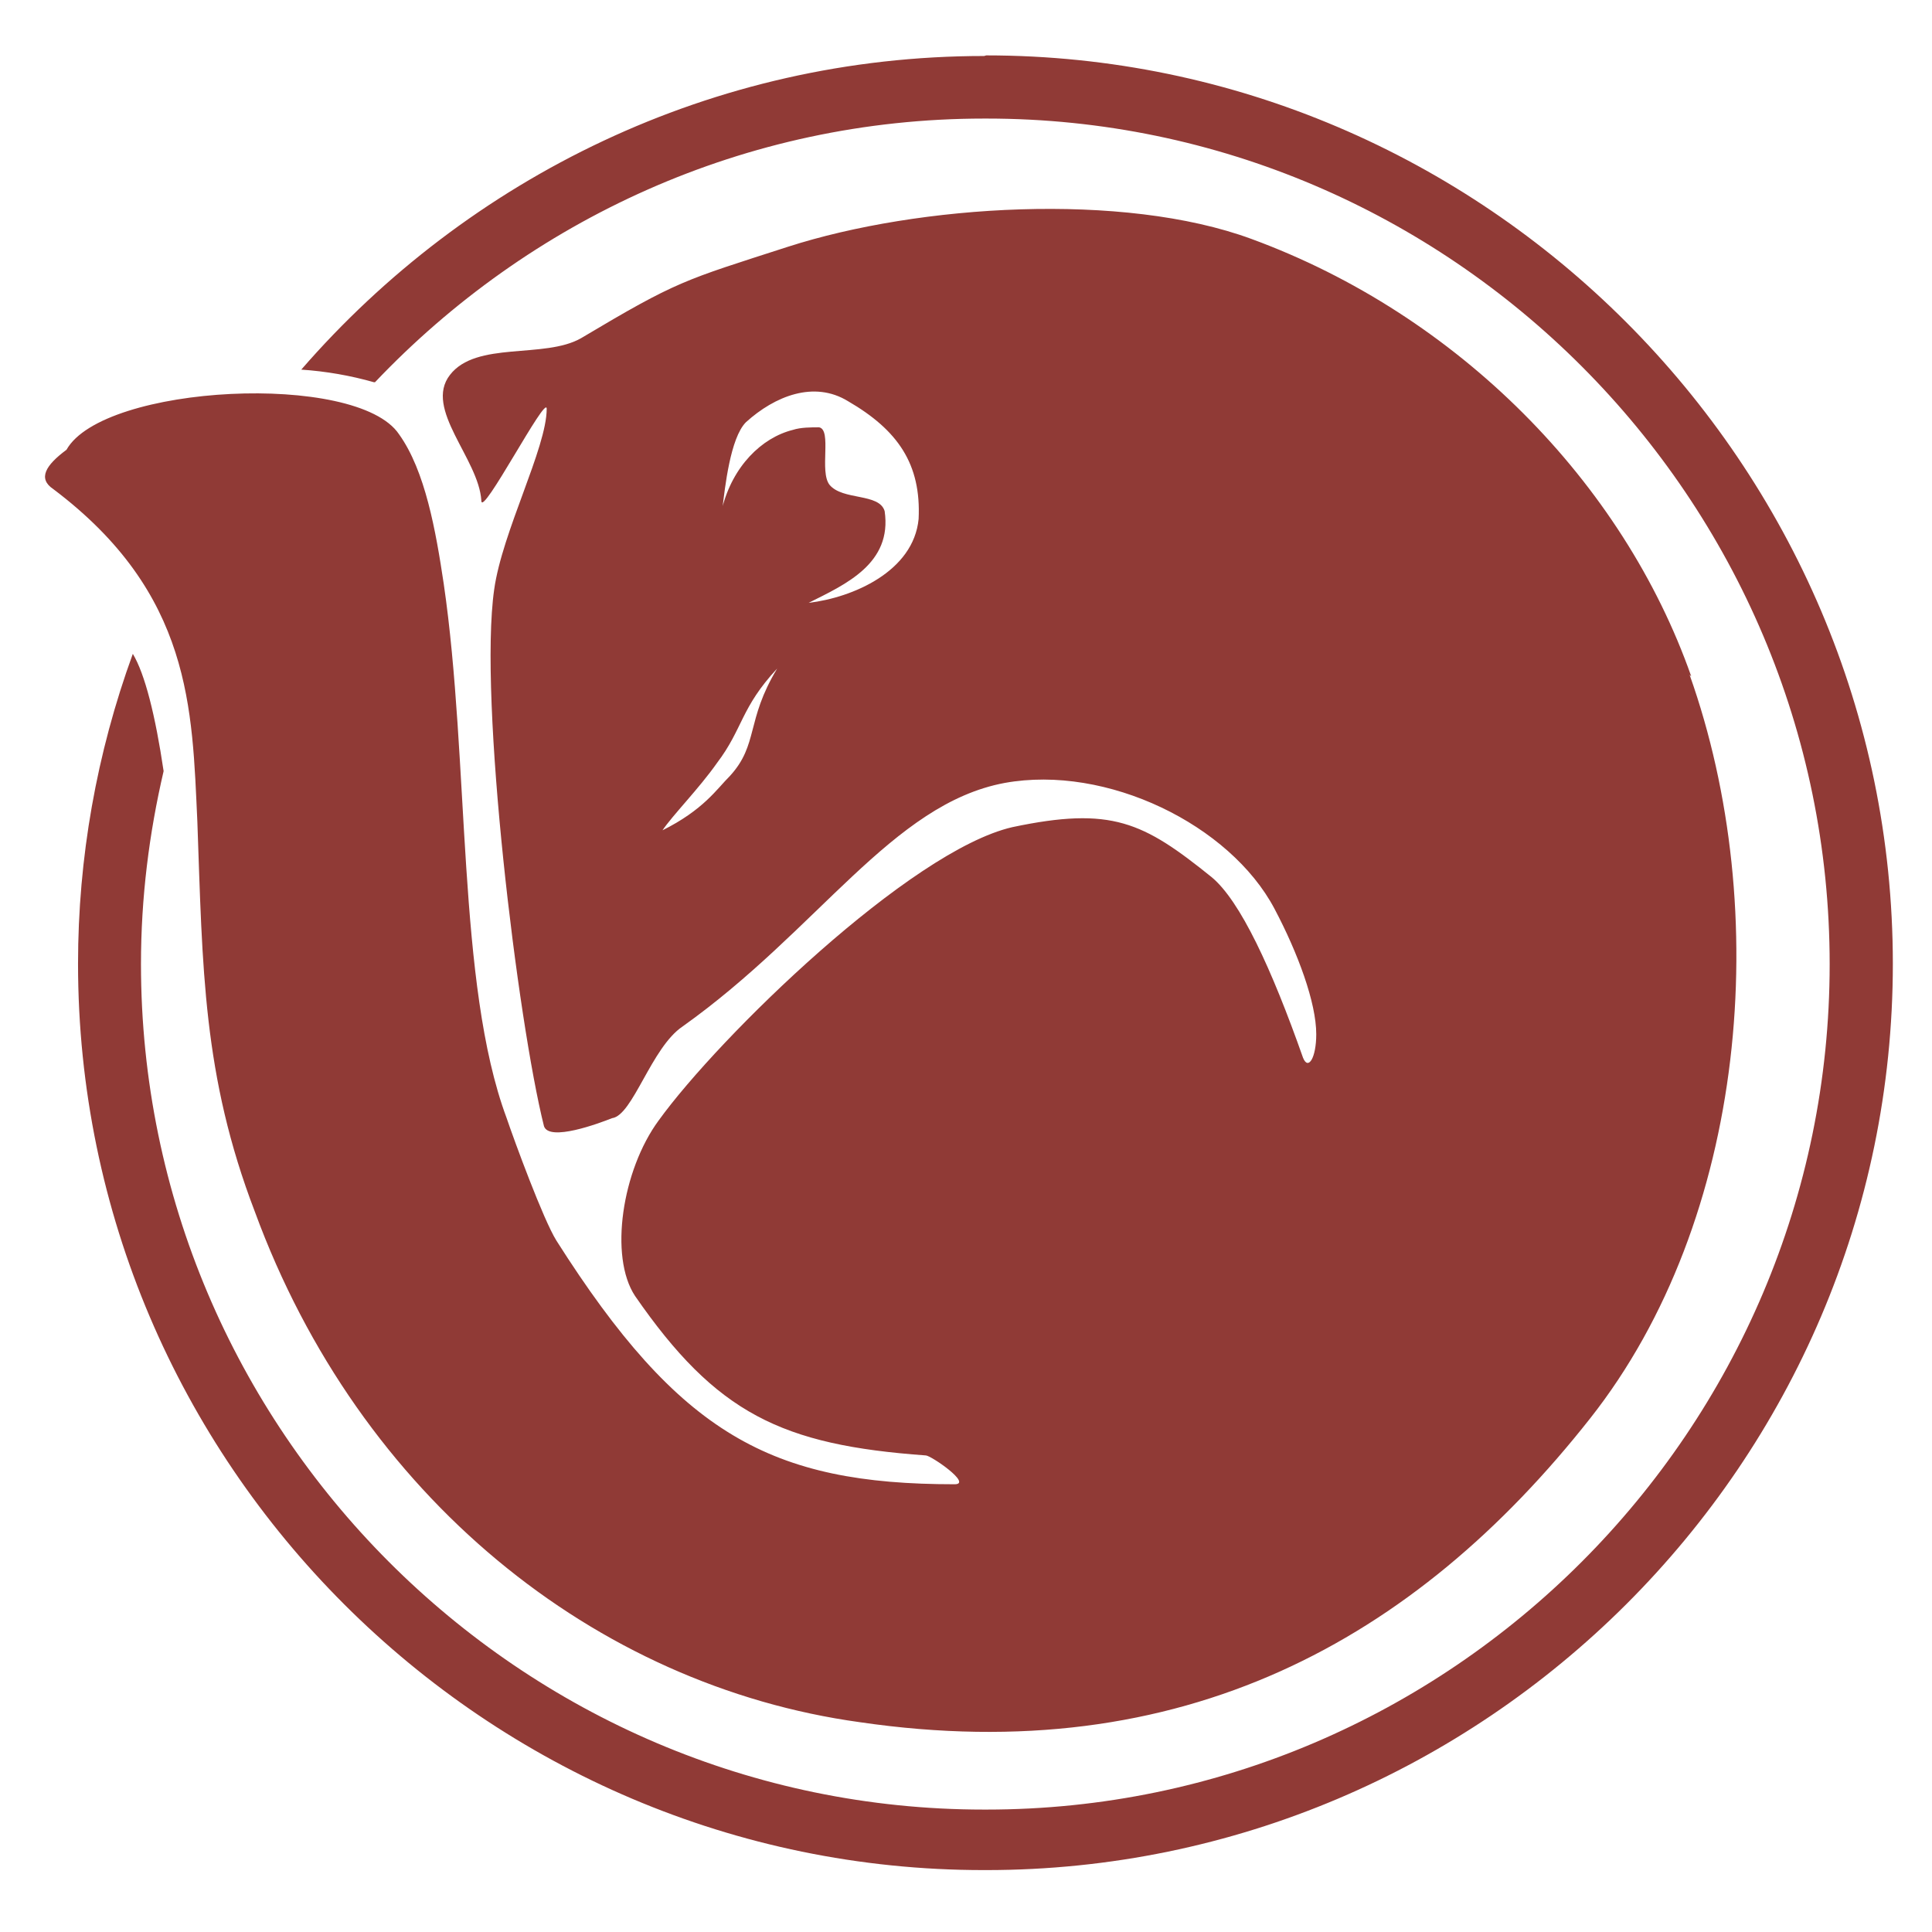 <svg viewBox="0 0 128 128" xmlns="http://www.w3.org/2000/svg"><path fill="#903A36" d="M65.2 3.71c-17.99 0-34.2 8.067-45.24 20.778 1.63.11 3.25.39 4.83.84 .01 0 .03-.02.05 0C35.035 14.59 49.35 7.855 65.2 7.855h.17c30.71 0 55.85 25.15 55.85 56.024 0 30.875-25.15 56.01-55.86 56.01h-.18c-30.7 0-55.84-25.14-55.84-56.02 0-4.4.54-8.66 1.5-12.78 -.55-3.71-1.24-6.44-2.04-7.77l0-.001c-2.4 6.58-3.63 13.53-3.63 20.53 0 33.13 27.04 60.05 60 60.05h.17c32.96 0 60.066-26.92 60.066-60.05C125.4 30.711 98.29 3.67 65.34 3.67Zm46.85 41.103C107.54 31.97 96.61 20.86 82.91 15.83c-8.5-3.13-22.04-2.27-30.71.52 -6.94 2.24-7.3 2.24-13.71 6.06 -2.43 1.38-6.94.17-8.68 2.43 -1.75 2.25 1.91 5.55 2.08 8.325 0 1.21 4.33-7.12 4.33-6.08 0 2.59-2.95 8.15-3.48 11.977 -1.04 7.27 1.56 28.61 3.3 35.55 .34 1.04 3.63-.18 4.51-.53 1.38-.18 2.6-4.69 4.68-6.08 9.02-6.42 13.87-14.74 21.33-16.13 6.77-1.23 14.93 2.77 17.875 8.329 1.56 2.95 2.77 6.23 2.77 8.32 0 1.56-.53 2.42-.875 1.56 -2.08-5.9-4.16-10.41-6.07-11.98 -4.52-3.64-6.61-4.69-13.19-3.3 -6.77 1.56-19.43 13.89-23.43 19.43 -2.43 3.3-3.29 9.02-1.57 11.625 5.39 7.8 9.72 9.88 19.265 10.57 .34 0 3.12 1.91 1.91 1.91 -12.16 0-18.23-3.3-26.38-16.14 -.87-1.39-2.78-6.59-3.31-8.15 -3.29-8.86-2.43-23.586-4.16-35.39 -.52-3.47-1.22-7.462-2.96-9.887 -2.78-4.16-19.6-3.3-22.03 1.03 -1.39 1.03-1.91 1.91-.88 2.6 9.2 6.93 9.2 14.57 9.55 22.03 .35 9.71.35 16.82 3.81 25.85 6.93 18.89 22.54 31.4 40.075 33.82 21.335 3.125 36.77-5.375 48.39-20.125 10.41-13.19 12.14-33.65 6.59-49.27ZM47.86 33.7c.17-1.39.52-4.68 1.56-5.727 1.91-1.73 4.51-2.78 6.77-1.39 3.29 1.91 4.85 4.16 4.67 7.808 -.34 3.46-4.34 5.2-7.29 5.55 2.442-1.22 5.552-2.6 5.04-6.08 -.36-1.21-2.78-.69-3.65-1.74 -.69-.87.17-3.64-.69-3.81 -.53 0-1.22 0-1.74.17 -2.08.52-3.99 2.42-4.69 5.2Zm-3.99 21.34c.7-1.04 2.43-2.78 3.64-4.5 1.72-2.27 1.56-3.65 3.98-6.247 -2.09 3.46-1.22 5.02-3.125 7.11 -.87.86-1.74 2.253-4.52 3.63Z"/></svg>